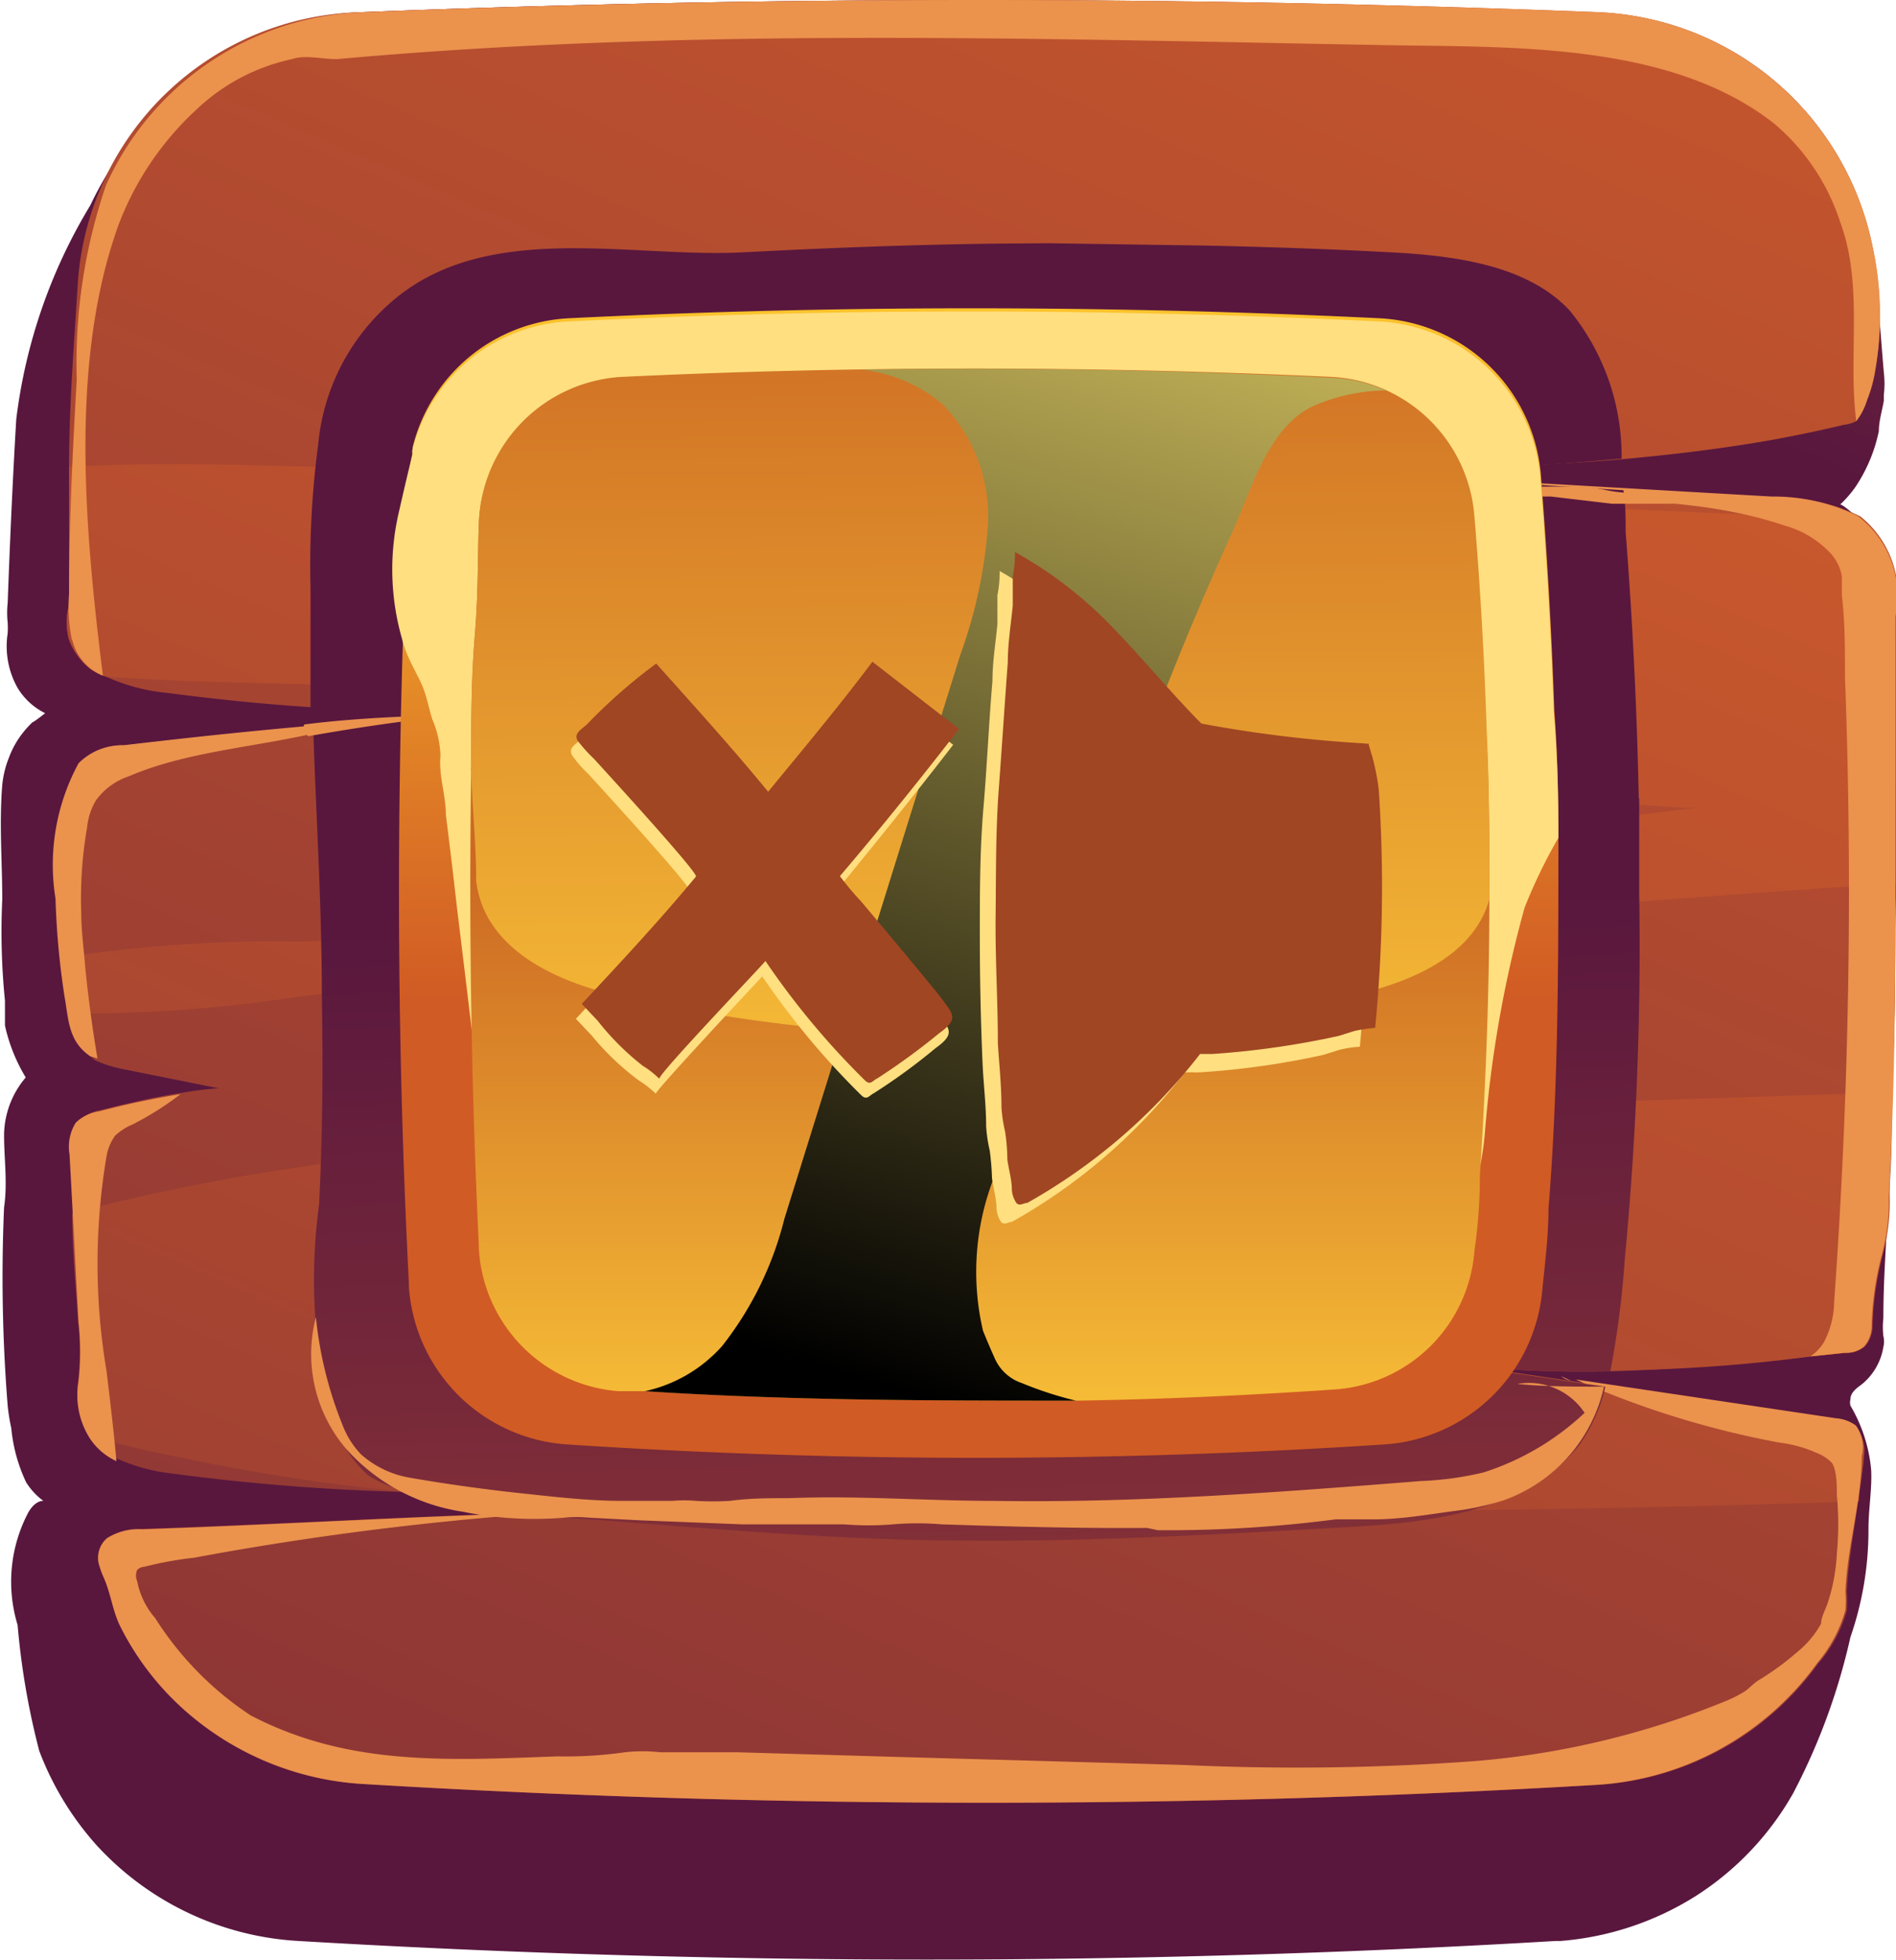 <svg xmlns="http://www.w3.org/2000/svg" xmlns:xlink="http://www.w3.org/1999/xlink" viewBox="0 0 42.01 43.42"><defs><style>.cls-1{isolation:isolate;}.cls-2{fill:url(#Áåçûìÿííûé_ãðàäèåíò_3);}.cls-3{fill:url(#Áåçûìÿííûé_ãðàäèåíò_3-2);}.cls-4{fill:url(#Áåçûìÿííûé_ãðàäèåíò_3-3);}.cls-5{fill:#eb924d;}.cls-6{fill:url(#Áåçûìÿííûé_ãðàäèåíò_3-4);}.cls-7{fill:url(#Áåçûìÿííûé_ãðàäèåíò_7);}.cls-8{fill:#ffdf80;}.cls-9{fill:url(#Áåçûìÿííûé_ãðàäèåíò_12);}.cls-10{fill:url(#Áåçûìÿííûé_ãðàäèåíò_12-2);}.cls-11{mix-blend-mode:screen;fill:url(#Áåçûìÿííûé_ãðàäèåíò_11);}.cls-12{fill:#a04623;}</style><linearGradient id="Áåçûìÿííûé_ãðàäèåíò_3" x1="40.43" y1="-21.32" x2="28.56" y2="5.08" gradientUnits="userSpaceOnUse"><stop offset="0" stop-color="#cf5c2b"/><stop offset="1" stop-color="#59173e"/></linearGradient><linearGradient id="Áåçûìÿííûé_ãðàäèåíò_3-2" x1="35.42" y1="-11.92" x2="-6.59" y2="85.06" xlink:href="#Áåçûìÿííûé_ãðàäèåíò_3"/><linearGradient id="Áåçûìÿííûé_ãðàäèåíò_3-3" x1="30.82" y1="0.04" x2="-11.23" y2="97.11" xlink:href="#Áåçûìÿííûé_ãðàäèåíò_3"/><linearGradient id="Áåçûìÿííûé_ãðàäèåíò_3-4" x1="22.83" y1="60.62" x2="21.55" y2="20.12" xlink:href="#Áåçûìÿííûé_ãðàäèåíò_3"/><linearGradient id="Áåçûìÿííûé_ãðàäèåíò_7" x1="21.69" y1="5.84" x2="21.69" y2="22.11" gradientUnits="userSpaceOnUse"><stop offset="0" stop-color="#ffca2b"/><stop offset="1" stop-color="#d15b24"/></linearGradient><linearGradient id="Áåçûìÿííûé_ãðàäèåíò_12" x1="21.69" y1="33.71" x2="21.69" y2="19.31" gradientUnits="userSpaceOnUse"><stop offset="0" stop-color="#ffce3b"/><stop offset="1" stop-color="#cc6923"/></linearGradient><linearGradient id="Áåçûìÿííûé_ãðàäèåíò_12-2" x1="21.77" y1="27.79" x2="21.6" y2="5.61" xlink:href="#Áåçûìÿííûé_ãðàäèåíò_12"/><linearGradient id="Áåçûìÿííûé_ãðàäèåíò_11" x1="27.33" y1="0.31" x2="18.3" y2="30.31" gradientUnits="userSpaceOnUse"><stop offset="0" stop-color="#f2de6d"/><stop offset="1"/></linearGradient></defs><g class="cls-1"><g id="Calque_2" data-name="Calque 2"><g id="layer_1" data-name="layer 1"><path class="cls-2" d="M41.58,6.19A6.43,6.43,0,0,0,35.41.28Q21.64-.27,8,.27A6.36,6.36,0,0,0,6.06.65a6,6,0,0,0-.9.4A8.26,8.26,0,0,0,2,4.55,11.93,11.93,0,0,0,.36,9.29C.28,10.64.22,12,.17,13.36a2,2,0,0,0,0,.43,1.93,1.93,0,0,1,0,.24,1.88,1.88,0,0,0,.22,1.21A1.48,1.48,0,0,0,1,15.8S.75,16,.72,16a2.29,2.29,0,0,0-.21.23,2,2,0,0,0-.31.55,2.18,2.18,0,0,0-.15.61c-.07.85,0,1.7,0,2.54a15.24,15.24,0,0,0,.06,2.24c0,.18,0,.36,0,.55a3.8,3.8,0,0,0,.46,1.15,2,2,0,0,0-.48,1.27c0,.54.08,1.06,0,1.61a35.74,35.74,0,0,0,.08,4.39,4.33,4.33,0,0,0,.08.5,3.57,3.57,0,0,0,.33,1.2,1.49,1.49,0,0,0,.38.41c-.15,0-.27.14-.34.27A3.29,3.29,0,0,0,.39,36a16.62,16.62,0,0,0,.48,2.79,6.66,6.66,0,0,0,1.28,2.1A6.57,6.57,0,0,0,6.61,43,235.61,235.61,0,0,0,34.47,43h.11a6.59,6.59,0,0,0,3-1,6.49,6.49,0,0,0,2.15-2.27A14,14,0,0,0,41,36.27a7.24,7.24,0,0,0,.4-2.4c0-.44.08-.87.06-1.3A3.38,3.38,0,0,0,41,31.14.31.31,0,0,1,41,31c0-.15.14-.25.25-.33a1.34,1.34,0,0,0,.48-.83.49.49,0,0,0,0-.24,1.77,1.77,0,0,1,0-.4c0-1,.09-2,.13-3s.08-2.21.11-3.31,0-2.18.05-3.27,0-2.14,0-3.22c0-.53,0-1.06,0-1.59,0-.26,0-.52,0-.79a6.6,6.6,0,0,1,0-.77A1.06,1.06,0,0,0,42,13a1.83,1.83,0,0,0-.07-.32,2.41,2.41,0,0,0-.26-.59,2.49,2.49,0,0,0-.4-.52s-.46-.43-.5-.39a2.5,2.5,0,0,0,.34-.39,3.48,3.48,0,0,0,.52-1.24c0-.22.07-.44.11-.67,0,0,0-.08,0-.13a2.12,2.12,0,0,0,0-.5C41.68,7.54,41.63,6.87,41.58,6.19Z"/><path class="cls-3" d="M42,13.65c0,1.14,0,2.27,0,3.41,0,.54,0,1.09,0,1.63v.88c0,1.54,0,3.09-.08,4.63,0,.77,0,1.53-.07,2.3a4.2,4.2,0,0,1-.17,1.32,7.51,7.51,0,0,0-.21,1.57.69.69,0,0,1-.17.44.63.63,0,0,1-.42.14l-.77.08c-1.47.15-2.94.29-4.42.33a25.7,25.7,0,0,1-3.28-.13l2.49.37.7.1c1.69.26,3.38.5,5.07.75a.9.9,0,0,1,.43.16.78.78,0,0,1,.18.63c0,.34-.06.68-.11,1-.09.67-.22,1.34-.25,2a3,3,0,0,1,0,.42,3,3,0,0,1-.63,1.17,6.49,6.49,0,0,1-4.86,2.69A230.33,230.33,0,0,1,8,39.52,6.46,6.46,0,0,1,4.22,38a6.17,6.17,0,0,1-1.57-2c-.16-.35-.2-.73-.36-1.07l-.09-.23a.59.59,0,0,1,.17-.63,1.38,1.38,0,0,1,.78-.2c3-.1,6-.28,9.07-.37h.09c.93,0,1.86,0,2.78,0-.34-.06-.68-.1-1-.14-1.56-.18-3.13-.24-4.71-.3H9.28a48.51,48.51,0,0,1-5.65-.44,4.08,4.08,0,0,1-1-.29,1.39,1.39,0,0,1-.6-.47l0-.06a1.82,1.82,0,0,1-.24-1.22,5.37,5.37,0,0,0,0-1.33c-.05-.8-.09-1.6-.13-2.4,0-.44-.05-.87-.07-1.31a1,1,0,0,1,.14-.7,1,1,0,0,1,.51-.25c.6-.15,1.19-.29,1.79-.38a7.46,7.46,0,0,1,.81-.1L2.7,23.68a2.57,2.57,0,0,1-.61-.2L2,23.4a1.28,1.28,0,0,1-.48-.95c0-.12,0-.24-.05-.37a7.9,7.9,0,0,1-.11-.85c-.05-.44-.07-.88-.1-1.32a4.72,4.72,0,0,1,.52-3,1.36,1.36,0,0,1,1-.4c1.41-.16,2.82-.31,4.23-.43L7.82,16c1.43-.11,2.85-.2,4.28-.27a44.59,44.59,0,0,1-5.17-.06c-1.08-.07-2.16-.18-3.23-.32A4.26,4.26,0,0,1,2.37,15l0,0A1.44,1.44,0,0,1,2,14.82a1.46,1.46,0,0,1-.47-.65,1.44,1.44,0,0,1,0-.77c0-.1,0-.2,0-.3,0-.6,0-1.22,0-1.82,0-.32,0-.63,0-.94,0-1.35.11-2.7.19-4A6.43,6.43,0,0,1,8,.27q13.65-.54,27.42,0a6.49,6.49,0,0,1,6.07,5.19,7.48,7.48,0,0,1,.06,2.75,3.69,3.69,0,0,1-.18.65,1.5,1.5,0,0,1-.24.47l0,0a.77.77,0,0,1-.27.08c-.54.13-1.08.24-1.62.34-1.08.19-2.17.32-3.26.42h0c-2.21.19-4.42.22-6.63.26h-.06l1.81.11,4.93.29,3.27.19a4.15,4.15,0,0,1,1.92.42h0A2.22,2.22,0,0,1,42,13.65Z"/><path class="cls-4" d="M42,13.65c0,1.14,0,2.27,0,3.41,0,.54,0,1.08,0,1.63v.88c-4.21.27-8.43.64-12.65.89-4.92.3-9.84.63-14.75.94-2.65.17-5.28.37-7.92.67a31.3,31.3,0,0,1-5.16.38l-.06-.37c-.05-.28-.08-.57-.11-.86a31.14,31.14,0,0,1,5.33-.36c2.48-.08,4.92-.25,7.39-.48,4.92-.45,9.84-.93,14.76-1.49,2.92-.33,5.86-.63,8.79-1H37.3c-4.81-.26-9.53-1.15-14.32-1.58s-9.52-.79-14.29-1.07c-1.92-.12-4.14-.09-6.32-.25h0A1.44,1.44,0,0,1,2,14.82a1.52,1.52,0,0,1-.47-.65,1.44,1.44,0,0,1,0-.77c0-.1,0-.2,0-.3,0-.6,0-1.22,0-1.83,0-.31,0-.62,0-.93,2.42-.13,4.92,0,7.06.05,4.77,0,9.53.27,14.29.55s9.55.17,14.32.39c1.29.06,2.59.11,3.88.14A2.25,2.25,0,0,1,42,13.65ZM26.21,24.77c-8.12.39-16.68,0-24.61,2.11,0,.8.08,1.6.13,2.4a5.91,5.91,0,0,1,0,1.33A1.81,1.81,0,0,0,2,31.83a47.3,47.3,0,0,0,7.34,1.26h.07c1.56.15,3.13.24,4.71.3,4.07.15,8.16.06,12.14.1,5,0,10-.06,14.93-.23,0-.34.09-.67.11-1a.8.8,0,0,0-.17-.63.84.84,0,0,0-.44-.16l-5.77-.86-2.49-.37a36.07,36.07,0,0,0,7.7-.19l.77-.08a.61.61,0,0,0,.42-.14.69.69,0,0,0,.17-.44,6.83,6.83,0,0,1,.22-1.57,4.51,4.51,0,0,0,.16-1.32c0-.77,0-1.53.07-2.3C36.67,24.37,31.43,24.53,26.21,24.77Z"/><path class="cls-5" d="M2,31.88a1.77,1.77,0,0,1-.26-1.27,5.91,5.91,0,0,0,0-1.33c-.07-1.24-.13-2.48-.2-3.71a1,1,0,0,1,.14-.7.94.94,0,0,1,.52-.25A18.18,18.18,0,0,1,4,24.24a6.78,6.78,0,0,1-1.06.67,1.3,1.3,0,0,0-.39.25,1.1,1.1,0,0,0-.19.46,14.3,14.3,0,0,0,0,4.75c.08.66.16,1.33.22,2A1.41,1.41,0,0,1,2,31.88Z"/><path class="cls-5" d="M1.43,22.08a17.5,17.5,0,0,1-.2-2.17,4.72,4.72,0,0,1,.51-3,1.36,1.36,0,0,1,1-.4c1.7-.2,3.41-.38,5.11-.51-1.61.54-3.47.54-5,1.2a1.47,1.47,0,0,0-.73.54,1.46,1.46,0,0,0-.19.59,9.15,9.15,0,0,0-.13,1.88c0,.42.06.83.09,1.24.07.68.16,1.35.27,2L2,23.4C1.51,23.07,1.52,22.58,1.43,22.08Z"/><path class="cls-5" d="M34.59,30.49l.21.09A.4.4,0,0,1,34.59,30.49Z"/><path class="cls-5" d="M41.25,32.26c0,1-.32,2-.36,3a2.8,2.8,0,0,1,0,.41,3.14,3.14,0,0,1-.63,1.18,6.52,6.52,0,0,1-4.86,2.69A230.49,230.49,0,0,1,8,39.52,6.55,6.55,0,0,1,4.22,38a6.21,6.21,0,0,1-1.57-2c-.16-.34-.2-.72-.36-1.07a1.43,1.43,0,0,1-.08-.22.57.57,0,0,1,.16-.63,1.3,1.3,0,0,1,.78-.2c3-.1,6-.29,9.08-.37a68.15,68.15,0,0,0-7.93,1,7.91,7.91,0,0,0-1.1.2.24.24,0,0,0-.16.07.31.31,0,0,0,0,.25,1.75,1.75,0,0,0,.4.82A7.17,7.17,0,0,0,5.55,38c2.16,1.13,4.36,1,6.8.91a9.18,9.18,0,0,0,1.49-.09,3.57,3.57,0,0,1,.8,0l1.72,0,3.43.1,6.42.18a54.16,54.16,0,0,0,6.11-.06,18.57,18.57,0,0,0,5.88-1.34,2.82,2.82,0,0,0,.46-.23c.1-.07.18-.16.28-.23a6.18,6.18,0,0,0,.88-.64,2.15,2.15,0,0,0,.53-.63c0-.13.08-.28.13-.41a4.11,4.11,0,0,0,.22-1.15,7,7,0,0,0,0-1.29c0-.19,0-.55-.11-.71a.85.85,0,0,0-.31-.21,2.84,2.84,0,0,0-.85-.24,20.25,20.25,0,0,1-4.52-1.4l5.77.86a.84.84,0,0,1,.44.16A.8.8,0,0,1,41.25,32.26Z"/><path class="cls-5" d="M1.59,14.16a3.57,3.57,0,0,1-.06-1c0-1.58.08-3.17.17-4.75A12.18,12.18,0,0,1,2.35,4.1,6.51,6.51,0,0,1,8,.27q13.65-.54,27.42,0a6.48,6.48,0,0,1,6.07,5.19,7,7,0,0,1,.06,2.74,2.93,2.93,0,0,1-.18.66,1.5,1.5,0,0,1-.24.47c-.19-1.45.17-3-.36-4.42a4.76,4.76,0,0,0-1.47-2.18C37,.93,33.5,1.05,30.69,1,22.93.86,15.21.61,7.47,1.31c-.36,0-.71-.1-1,0A4.4,4.4,0,0,0,4.35,2.43,6.68,6.68,0,0,0,2.62,5q-.15.42-.27.87c-.75,2.87-.43,6.19-.07,9.1a1.14,1.14,0,0,1-.67-.76A.14.14,0,0,0,1.59,14.16Z"/><path class="cls-5" d="M42,13.65c0,1.14,0,2.27,0,3.41,0,.54,0,1.08,0,1.63,0,2.6,0,5.21-.15,7.81a4.51,4.51,0,0,1-.16,1.32,6.83,6.83,0,0,0-.22,1.57.69.69,0,0,1-.17.44.61.61,0,0,1-.42.14l-.77.08a.94.94,0,0,0,.35-.41,2,2,0,0,0,.18-.81A126.89,126.89,0,0,0,40.88,15c0-.6,0-1.22-.07-1.82,0-.14,0-.27,0-.41a1,1,0,0,0-.23-.49,2.2,2.2,0,0,0-1.05-.64c-2.82-.95-6-.26-8.83-1.11h.35l8.2.47a4.25,4.25,0,0,1,1.91.43A2.22,2.22,0,0,1,42,13.65Z"/><path class="cls-6" d="M34.87,30.62l.7.1A3.62,3.62,0,0,1,35,32c-1.14,1.46-3.27,1.72-4.95,1.82-2.86.16-5.7.33-8.55.31-3.08,0-6.09-.31-9.16-.52.93,0,1.86,0,2.78,0-.34-.06-.68-.1-1-.14-1.56-.18-3.13-.24-4.71-.3H9.28L8.9,33a2.5,2.5,0,0,1-.75-.32A3,3,0,0,1,7.24,31a12.53,12.53,0,0,1-.17-4.32c.08-1.56.09-3.12.06-4.68,0-2-.13-3.94-.19-5.9L7.82,16,10,15.86c0,2.58.17,5.16.27,7.74,0,.27,0,.55,0,.83s0,.25.11.38a1.76,1.76,0,0,0,.85.43,6,6,0,0,0,.95,0h2.05a17.12,17.12,0,0,1-2,.21,4,4,0,0,0-.92.06c-.26.09-.54.13-.81.2a.38.38,0,0,0-.21.1.41.41,0,0,0-.08.19,2,2,0,0,0,.06.85,1.77,1.77,0,0,1,.12.64,6.77,6.77,0,0,0,.11,1.62,1.15,1.15,0,0,0,.17.55,2,2,0,0,0,1.13.67,38.5,38.5,0,0,0,9.77.95c1.94,0,3.88,0,5.82,0,1.32,0,3.73.23,4.87-.58a2,2,0,0,0,.41-.41ZM10,14.2c0-.55.05-1.09.1-1.64a1.22,1.22,0,0,0,0-.27,1.35,1.35,0,0,1,0-.49,1.47,1.47,0,0,1,.65-1,1.81,1.81,0,0,1,.8-.15c1.36,0,2.72,0,4.08,0l-3.24-.35a5.29,5.29,0,0,0-1.82,0,1,1,0,0,0,.09-.18l.14-.21a2.5,2.5,0,0,1,.32-.33c.22-.18.41-.38.63-.55a5.48,5.48,0,0,1,1.56-.8,12.66,12.66,0,0,1,1.6-.45,5.19,5.19,0,0,1,1.12-.1c4.26-.06,8.52-.08,12.78-.11A8.57,8.57,0,0,1,31,8a2.59,2.59,0,0,1,1.37.78,3.26,3.26,0,0,1,.56,1.56c1,0,2-.09,3-.18a5.1,5.1,0,0,0-1.15-3.28c-.93-1-2.51-1.2-3.78-1.28-1.44-.08-2.88-.13-4.32-.16l-3.37-.05c-2.3,0-4.56.08-6.84.2-2.46.13-5.58-.7-7.68,1A4.75,4.75,0,0,0,7.05,9.85,20.2,20.2,0,0,0,6.88,13c0,.9,0,1.8,0,2.72,1,.07,2,.11,3.06.11C10,15.26,10,14.73,10,14.2Zm26.31,3.47q-.06-2.94-.29-5.88c0-.31,0-.62-.05-.93-1-.06-2-.13-3-.18.1,1.07,0,2.27.06,3.07.07,1.23.19,2.46.29,3.69,0,.6.1,1.19.13,1.79a.74.74,0,0,1-.06.51,1.14,1.14,0,0,1-.9.35,29.41,29.41,0,0,0-5,.54,57.7,57.7,0,0,0,6.17-.11c0,.19-.08.37-.13.55a2.11,2.11,0,0,0-.1.5,1.5,1.5,0,0,0,.06.29,4.87,4.87,0,0,1,0,.54c0,.75,0,1.51,0,2.26s0,1.27-.06,1.9a1.62,1.62,0,0,1,0,.22,6.39,6.39,0,0,1-.75,3.49,25,25,0,0,0,3,.11A20.45,20.45,0,0,0,36,27.9a72.94,72.94,0,0,0,.32-8.1c0-.7,0-1.4,0-2.1Z"/><path class="cls-5" d="M25.65,33.9a28.75,28.75,0,0,0,3.94-.24c.28,0,.56,0,.84,0,.59,0,1.17-.1,1.75-.18a6.14,6.14,0,0,0,1.13-.24,3.47,3.47,0,0,0,2.23-2.52c-.61,0-1.31,0-1.92-.06a1.48,1.48,0,0,1,1.49.64,5.86,5.86,0,0,1-2.24,1.32,7.06,7.06,0,0,1-1.38.19c-3.15.25-6.3.49-9.46.44-1.52,0-3-.12-4.54-.06-.44,0-.88,0-1.32.06a6.26,6.26,0,0,1-.75,0,3,3,0,0,0-.52,0l-1.12,0c-.75,0-1.5-.09-2.25-.17s-1.63-.2-2.43-.34A2.17,2.17,0,0,1,8,32.22a1.93,1.93,0,0,1-.41-.65A8.65,8.65,0,0,1,7,29.18a3.23,3.23,0,0,0,.68,2.93,4.32,4.32,0,0,0,2.57,1.38,8,8,0,0,0,2.28.13,2.68,2.68,0,0,1,.49,0l1.14.06,2.28.09c.75,0,1.51,0,2.26,0a6.6,6.6,0,0,0,1.09,0,6.39,6.39,0,0,1,1.07,0c1.52.05,3,.09,4.56.08Z"/><path class="cls-5" d="M37.07,11.16l-1.35,0L34.36,11l-.69,0-.34,0-.2,0h-.07l-.13,0-.54-.14v-.08a2.26,2.26,0,0,1,.27,0,.82.82,0,0,0,.22,0l.17,0h.29l1.13,0c.38,0,.76,0,1.13.08s.76.06,1.14.11l.4.05C37.13,11.05,37.07,11.07,37.07,11.16Z"/><path class="cls-5" d="M10.42,15.81c-1.21.12-2.41.29-3.59.5a.24.24,0,0,1-.09-.26C8,15.89,9.15,15.87,10.42,15.81Z"/><path class="cls-7" d="M34.53,18.56c0,2.77,0,5.51-.22,8.22,0,.61-.08,1.22-.14,1.83A3.76,3.76,0,0,1,30.67,32a138.39,138.39,0,0,1-18.1,0,3.76,3.76,0,0,1-3.51-3.49s0-.05,0-.08q-.36-7-.13-14.33c0-.23,0-.46,0-.69,0-.92.07-1.84.12-2.76A3.4,3.4,0,0,1,9.15,10a.27.27,0,0,1,0-.12,3.76,3.76,0,0,1,3.47-2.83q8.85-.44,17.93,0a3.78,3.78,0,0,1,3.59,3.45c.14,1.76.24,3.5.3,5.23C34.51,16.71,34.53,17.63,34.53,18.56Z"/><path class="cls-8" d="M34.53,18.56a11.63,11.63,0,0,0-.75,1.55,26.41,26.41,0,0,0-.88,5,6.55,6.55,0,0,1-2.23,4.38,7.34,7.34,0,0,1-4.26,1A38.54,38.54,0,0,1,14,28.59a7.13,7.13,0,0,1-3.14-2.33c-.08-.64-.15-1.28-.23-1.92-.16-1.4-.33-2.8-.5-4.19-.08-.7-.16-1.39-.25-2.09,0-.35-.1-.7-.12-1a1.73,1.73,0,0,1,0-.32,2.22,2.22,0,0,0-.18-.8c-.08-.25-.12-.5-.22-.74s-.3-.56-.4-.87a1.09,1.09,0,0,1-.05-.17,5.57,5.57,0,0,1-.08-2.78c.1-.44.2-.88.31-1.31a.27.27,0,0,1,0-.12,3.76,3.76,0,0,1,3.47-2.83q8.85-.44,17.93,0a3.78,3.78,0,0,1,3.59,3.45c.14,1.76.24,3.5.3,5.23C34.51,16.71,34.53,17.63,34.53,18.56Z"/><path class="cls-9" d="M33,19.92c0,2.06-.08,4.11-.21,6.13q0,.84-.12,1.65a3.33,3.33,0,0,1-3.07,3.08c-1.9.13-3.81.22-5.74.25-3.14,0-6.33,0-9.55-.21l-.61,0a3.36,3.36,0,0,1-3.09-3.15v-.07q-.25-5.19-.17-10.51a.2.2,0,0,1,0-.11c0-1,0-1.92.08-2.89s.06-1.65.09-2.49a3.36,3.36,0,0,1,3.16-3.22c1.77-.08,3.55-.14,5.33-.17q5.16-.08,10.41.18a3.27,3.27,0,0,1,1.21.3h0a3.37,3.37,0,0,1,1.94,2.8c.13,1.58.22,3.15.27,4.7C33,17.41,33,18.68,33,19.92Z"/><path class="cls-10" d="M33,19.92c-.32,1.18-1.6,1.82-3.07,2.14a37.14,37.14,0,0,1-16.22,0c-1.65-.37-3-1.17-3.16-2.55v-.05c0-.79-.09-1.6-.11-2.4a.2.2,0,0,1,0-.11c0-1,0-1.92.08-2.89s.06-1.65.09-2.49a3.36,3.36,0,0,1,3.16-3.22q7.77-.37,15.74,0a3.35,3.35,0,0,1,3.16,3.1c.13,1.58.22,3.15.27,4.7C33,17.41,33,18.68,33,19.92Z"/><path class="cls-11" d="M30.7,8.65A4.11,4.11,0,0,0,29.09,9c-1,.47-1.36,1.86-1.81,2.84q-1,2.21-1.85,4.46c-1,2.71-2,5.43-2.85,8.19-.15.45-.29.89-.44,1.32a5.75,5.75,0,0,0-.36,3.67c.08.2.17.41.26.61a1,1,0,0,0,.6.55,8,8,0,0,0,1.2.39c-3.14,0-6.33,0-9.55-.21a3.2,3.2,0,0,0,1.71-1A7.47,7.47,0,0,0,17.38,27l3.9-12.5a10.52,10.52,0,0,0,.61-2.86,3.56,3.56,0,0,0-1-2.68,3.32,3.32,0,0,0-1.8-.77q5.16-.08,10.41.18A3.27,3.27,0,0,1,30.7,8.65Z"/><path class="cls-8" d="M30.13,23.19v0a2.32,2.32,0,0,0-.46.07l-.35.11a17.79,17.79,0,0,1-2.8.39,2.13,2.13,0,0,0-.27,0,12.63,12.63,0,0,1-3.83,3.31c-.08,0-.17.08-.24,0a.62.62,0,0,1-.1-.29c0-.22-.07-.45-.1-.68a6,6,0,0,0-.05-.61,3.2,3.2,0,0,1-.08-.54c0-.47-.06-.94-.08-1.41q-.06-1.41-.06-2.82c0-.94,0-1.88.08-2.82s.12-1.88.2-2.81c0-.42.07-.84.11-1.27,0-.21,0-.42,0-.63a2.65,2.65,0,0,0,.05-.54A8.73,8.73,0,0,1,24,14.06c.73.68,1.59,1.75,2.31,2.47a28.43,28.43,0,0,0,3.61.44A.27.27,0,0,0,30,17s.07.25.07.27a4.89,4.89,0,0,1,.16.76A33.31,33.31,0,0,1,30.13,23.19Z"/><path class="cls-12" d="M30.47,22.77v0a3.65,3.65,0,0,0-.46.07l-.35.11a18.88,18.88,0,0,1-2.8.4s-.25,0-.27,0a12.73,12.73,0,0,1-3.83,3.3c-.08,0-.17.08-.24,0a.59.59,0,0,1-.1-.29c0-.22-.07-.45-.1-.67a4.32,4.32,0,0,0-.05-.62,3.2,3.2,0,0,1-.08-.54c0-.47-.05-.94-.08-1.41,0-.94-.06-1.88-.05-2.82s0-1.88.07-2.82.13-1.87.2-2.81c0-.42.07-.84.11-1.26,0-.21,0-.42,0-.64a2.65,2.65,0,0,0,.05-.54,9.11,9.11,0,0,1,1.82,1.33c.73.69,1.59,1.75,2.31,2.47a28.59,28.59,0,0,0,3.62.44.11.11,0,0,0,.08,0s.07.25.08.27a5.1,5.1,0,0,1,.15.76A32.27,32.27,0,0,1,30.47,22.77Z"/><path class="cls-8" d="M21.12,16.5,19.2,15q-1.12,1.46-2.31,2.88c-.82-1-1.64-1.9-2.47-2.84a12.2,12.2,0,0,0-1.49,1.29c-.11.13-.37.22-.25.41a2.64,2.64,0,0,0,.35.4c.09.1,2.33,2.54,2.26,2.61-.83,1-1.67,1.9-2.53,2.82,0,0,.31.33.35.37a5.85,5.85,0,0,0,1.05,1,2.16,2.16,0,0,1,.37.29c0-.08,2.23-2.46,2.36-2.6a17.34,17.34,0,0,0,2.2,2.64c.12.11.17,0,.27-.05a13.23,13.23,0,0,0,1.37-1c.46-.33.31-.43,0-.84-.57-.7-1.15-1.39-1.73-2.08,0-.05-.48-.54-.47-.56C19.39,18.69,20.27,17.6,21.12,16.5Z"/><path class="cls-12" d="M21.25,16.15l-1.92-1.49c-.75,1-1.53,1.93-2.31,2.88-.82-1-1.65-1.91-2.48-2.84A12.2,12.2,0,0,0,13.05,16c-.1.13-.36.22-.25.41a3.42,3.42,0,0,0,.36.4c.09.1,2.33,2.54,2.26,2.61-.83,1-1.67,1.9-2.53,2.82,0,0,.31.33.35.37a5.85,5.85,0,0,0,1,1,2.06,2.06,0,0,1,.37.29c-.05-.08,2.23-2.46,2.35-2.61a17.49,17.49,0,0,0,2.21,2.65c.12.11.16,0,.27-.05a14.9,14.9,0,0,0,1.37-1c.46-.33.3-.43,0-.84-.57-.7-1.15-1.39-1.73-2.08a6.66,6.66,0,0,1-.47-.56C19.52,18.34,20.4,17.25,21.25,16.15Z"/></g></g></g></svg>